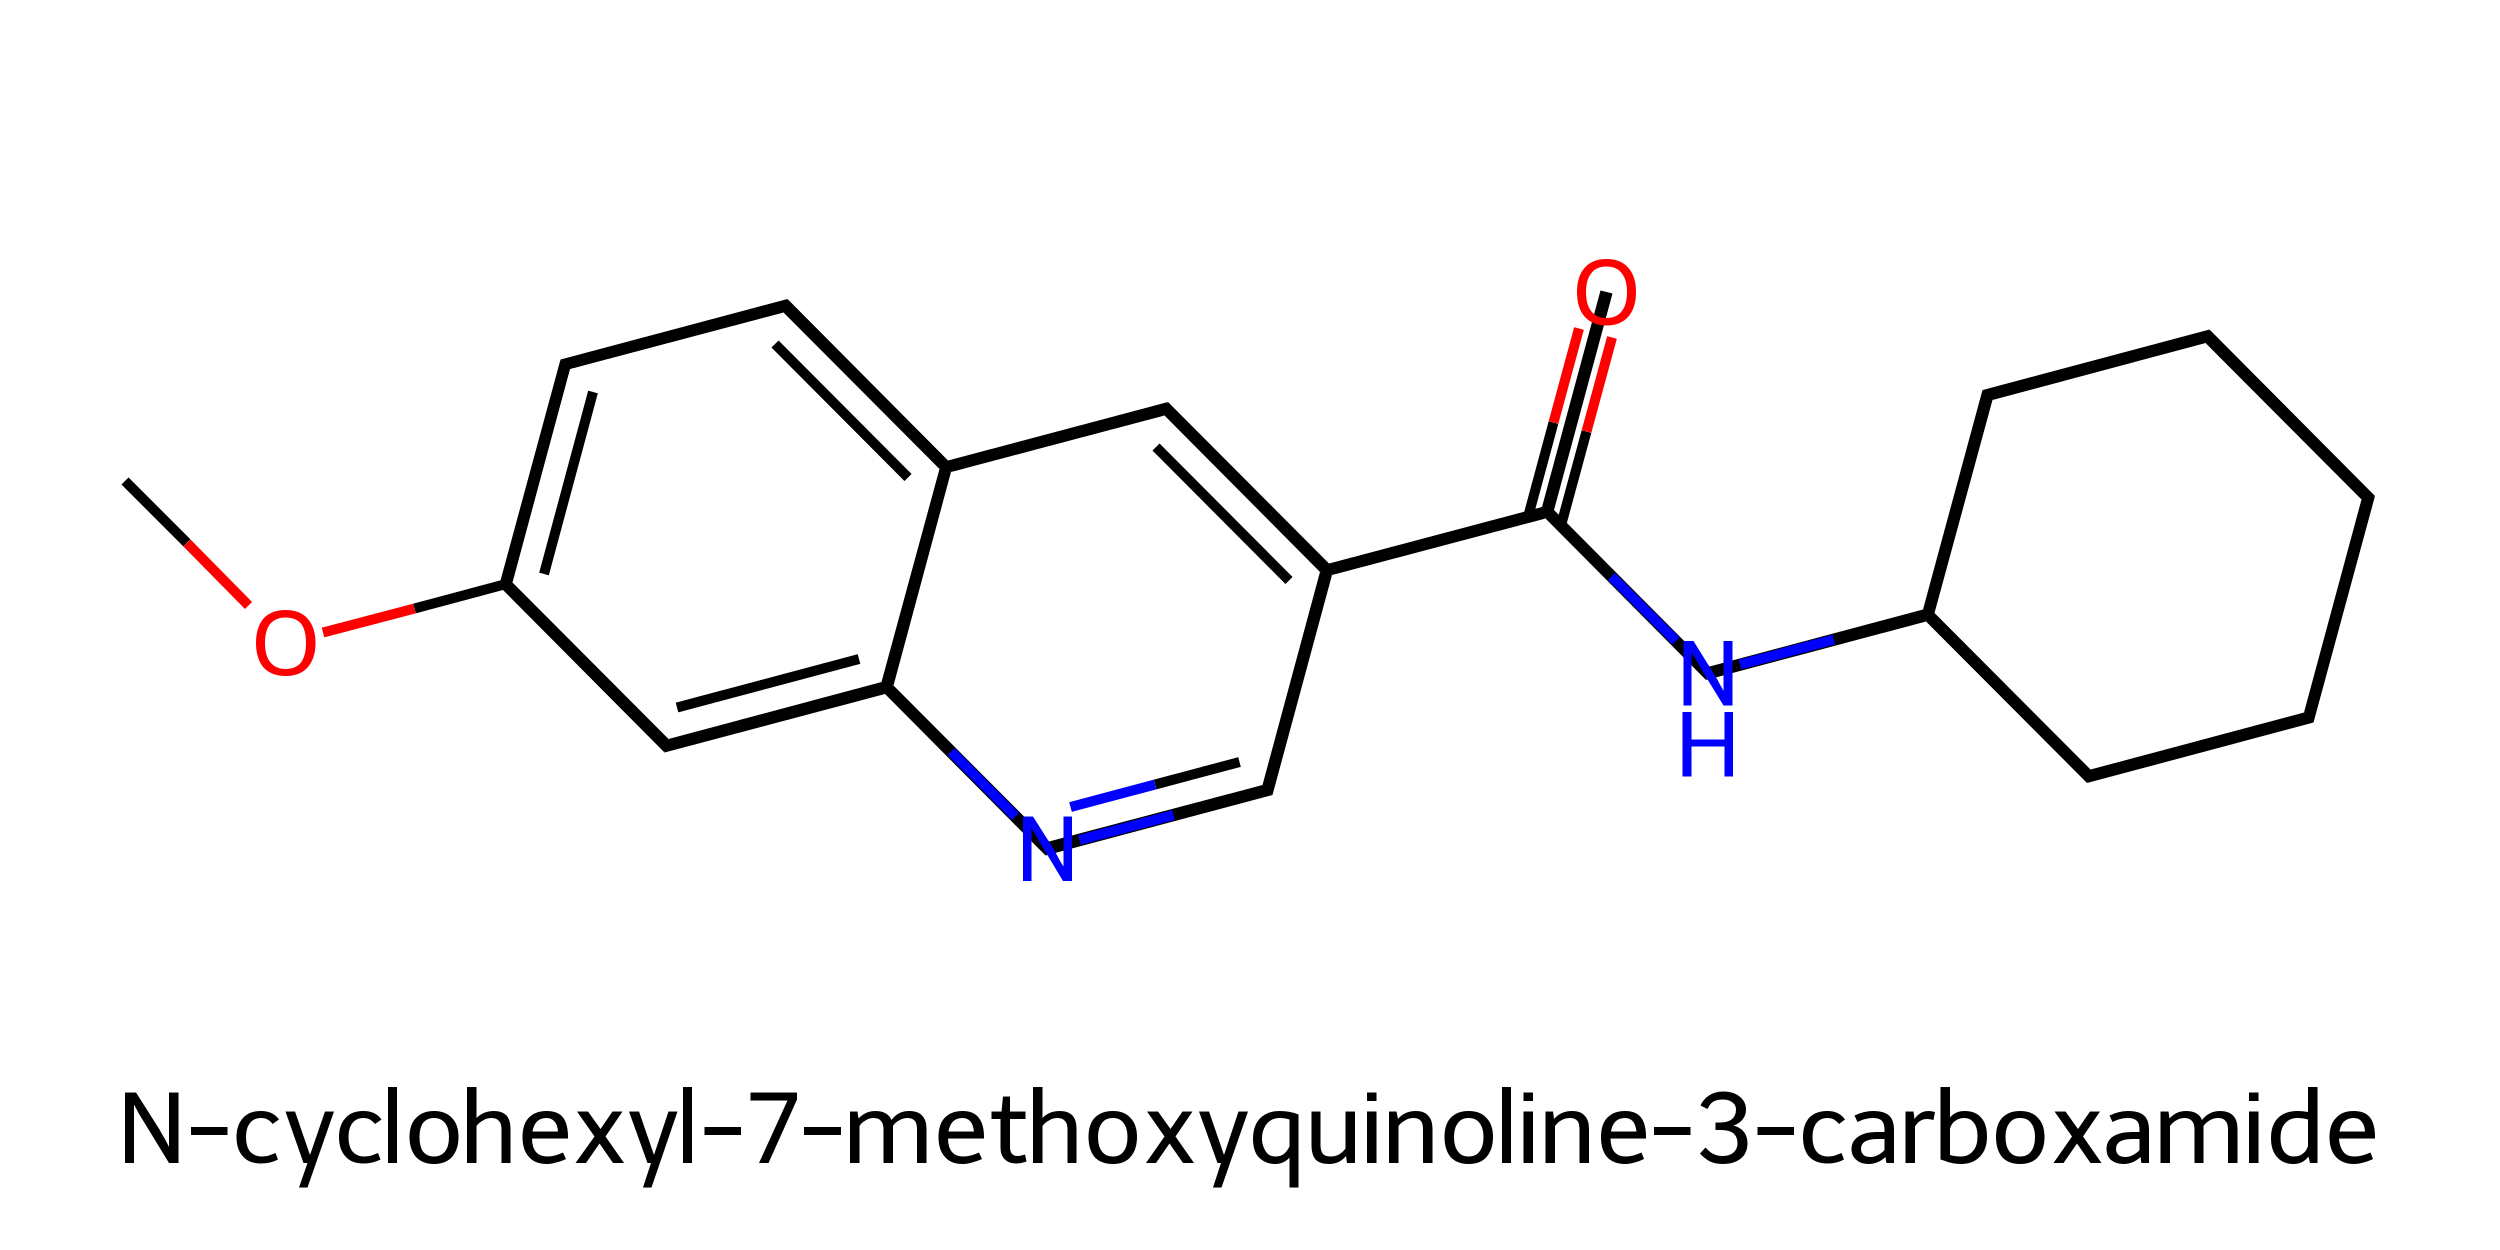 <?xml version='1.0' encoding='iso-8859-1'?>
<svg version='1.1' baseProfile='full'
              xmlns='http://www.w3.org/2000/svg'
                      xmlns:rdkit='http://www.rdkit.org/xml'
                      xmlns:xlink='http://www.w3.org/1999/xlink'
                  xml:space='preserve'
width='500px' height='250px' viewBox='0 0 500 250'>
<!-- END OF HEADER -->
<path class='bond-2 atom-2 atom-3' d='M 112.1,71.9 L 114.0,73.8 L 102.5,116.5 L 99.8,117.2 Z' style='fill:#000000;fill-rule:evenodd;fill-opacity:1;stroke:#000000;stroke-width:0.0px;stroke-linecap:butt;stroke-linejoin:miter;stroke-opacity:1;' />
<path class='bond-20 atom-2 atom-20' d='M 102.5,116.5 L 133.7,147.8 L 132.9,150.5 L 99.8,117.2 Z' style='fill:#000000;fill-rule:evenodd;fill-opacity:1;stroke:#000000;stroke-width:0.0px;stroke-linecap:butt;stroke-linejoin:miter;stroke-opacity:1;' />
<path class='bond-3 atom-3 atom-4' d='M 157.5,59.8 L 156.7,62.5 L 114.0,73.8 L 112.1,71.9 Z' style='fill:#000000;fill-rule:evenodd;fill-opacity:1;stroke:#000000;stroke-width:0.0px;stroke-linecap:butt;stroke-linejoin:miter;stroke-opacity:1;' />
<path class='bond-4 atom-4 atom-5' d='M 157.5,59.8 L 189.6,92.1 L 189.2,93.4 L 187.9,93.8 L 156.7,62.5 Z' style='fill:#000000;fill-rule:evenodd;fill-opacity:1;stroke:#000000;stroke-width:0.0px;stroke-linecap:butt;stroke-linejoin:miter;stroke-opacity:1;' />
<path class='bond-5 atom-5 atom-6' d='M 233.6,80.4 L 232.9,83.1 L 190.2,94.4 L 189.2,93.4 L 189.6,92.1 Z' style='fill:#000000;fill-rule:evenodd;fill-opacity:1;stroke:#000000;stroke-width:0.0px;stroke-linecap:butt;stroke-linejoin:miter;stroke-opacity:1;' />
<path class='bond-21 atom-5 atom-19' d='M 189.2,93.4 L 190.2,94.4 L 178.7,137.1 L 177.3,137.4 L 176.3,136.4 L 187.9,93.8 Z' style='fill:#000000;fill-rule:evenodd;fill-opacity:1;stroke:#000000;stroke-width:0.0px;stroke-linecap:butt;stroke-linejoin:miter;stroke-opacity:1;' />
<path class='bond-6 atom-6 atom-7' d='M 233.6,80.4 L 265.8,112.7 L 265.4,114.0 L 264.0,114.4 L 232.9,83.1 Z' style='fill:#000000;fill-rule:evenodd;fill-opacity:1;stroke:#000000;stroke-width:0.0px;stroke-linecap:butt;stroke-linejoin:miter;stroke-opacity:1;' />
<path class='bond-7 atom-7 atom-8' d='M 308.4,101.4 L 309.4,102.3 L 309.1,103.7 L 266.4,115.0 L 265.4,114.0 L 265.8,112.7 Z' style='fill:#000000;fill-rule:evenodd;fill-opacity:1;stroke:#000000;stroke-width:0.0px;stroke-linecap:butt;stroke-linejoin:miter;stroke-opacity:1;' />
<path class='bond-16 atom-7 atom-17' d='M 265.4,114.0 L 266.4,115.0 L 254.5,159.0 L 252.5,157.0 L 264.0,114.4 Z' style='fill:#000000;fill-rule:evenodd;fill-opacity:1;stroke:#000000;stroke-width:0.0px;stroke-linecap:butt;stroke-linejoin:miter;stroke-opacity:1;' />
<path class='bond-8 atom-8 atom-9' d='M 320.1,58.1 L 322.5,58.7 L 310.8,102.0 L 309.4,102.3 L 308.4,101.4 Z' style='fill:#000000;fill-rule:evenodd;fill-opacity:1;stroke:#000000;stroke-width:0.0px;stroke-linecap:butt;stroke-linejoin:miter;stroke-opacity:1;' />
<path class='bond-9 atom-8 atom-10' d='M 310.8,102.0 L 341.9,133.3 L 341.2,136.0 L 309.1,103.7 L 309.4,102.3 Z' style='fill:#000000;fill-rule:evenodd;fill-opacity:1;stroke:#000000;stroke-width:0.0px;stroke-linecap:butt;stroke-linejoin:miter;stroke-opacity:1;' />
<path class='bond-10 atom-10 atom-11' d='M 384.6,121.9 L 385.6,122.9 L 385.2,124.3 L 341.2,136.0 L 341.9,133.3 Z' style='fill:#000000;fill-rule:evenodd;fill-opacity:1;stroke:#000000;stroke-width:0.0px;stroke-linecap:butt;stroke-linejoin:miter;stroke-opacity:1;' />
<path class='bond-11 atom-11 atom-12' d='M 386.9,122.6 L 418.1,153.9 L 417.4,156.6 L 385.2,124.3 L 385.6,122.9 Z' style='fill:#000000;fill-rule:evenodd;fill-opacity:1;stroke:#000000;stroke-width:0.0px;stroke-linecap:butt;stroke-linejoin:miter;stroke-opacity:1;' />
<path class='bond-22 atom-11 atom-16' d='M 396.5,78.0 L 398.5,80.0 L 386.9,122.6 L 385.6,122.9 L 384.6,121.9 Z' style='fill:#000000;fill-rule:evenodd;fill-opacity:1;stroke:#000000;stroke-width:0.0px;stroke-linecap:butt;stroke-linejoin:miter;stroke-opacity:1;' />
<path class='bond-12 atom-12 atom-13' d='M 460.8,142.5 L 462.7,144.5 L 417.4,156.6 L 418.1,153.9 Z' style='fill:#000000;fill-rule:evenodd;fill-opacity:1;stroke:#000000;stroke-width:0.0px;stroke-linecap:butt;stroke-linejoin:miter;stroke-opacity:1;' />
<path class='bond-13 atom-13 atom-14' d='M 475.0,99.2 L 462.7,144.5 L 460.8,142.5 L 472.3,99.9 Z' style='fill:#000000;fill-rule:evenodd;fill-opacity:1;stroke:#000000;stroke-width:0.0px;stroke-linecap:butt;stroke-linejoin:miter;stroke-opacity:1;' />
<path class='bond-14 atom-14 atom-15' d='M 441.9,65.9 L 475.0,99.2 L 472.3,99.9 L 441.1,68.6 Z' style='fill:#000000;fill-rule:evenodd;fill-opacity:1;stroke:#000000;stroke-width:0.0px;stroke-linecap:butt;stroke-linejoin:miter;stroke-opacity:1;' />
<path class='bond-15 atom-15 atom-16' d='M 441.9,65.9 L 441.1,68.6 L 398.5,80.0 L 396.5,78.0 Z' style='fill:#000000;fill-rule:evenodd;fill-opacity:1;stroke:#000000;stroke-width:0.0px;stroke-linecap:butt;stroke-linejoin:miter;stroke-opacity:1;' />
<path class='bond-17 atom-17 atom-18' d='M 252.5,157.0 L 254.5,159.0 L 209.1,171.1 L 209.8,168.3 Z' style='fill:#000000;fill-rule:evenodd;fill-opacity:1;stroke:#000000;stroke-width:0.0px;stroke-linecap:butt;stroke-linejoin:miter;stroke-opacity:1;' />
<path class='bond-18 atom-18 atom-19' d='M 178.7,137.1 L 209.8,168.3 L 209.1,171.1 L 177.0,138.8 L 177.3,137.4 Z' style='fill:#000000;fill-rule:evenodd;fill-opacity:1;stroke:#000000;stroke-width:0.0px;stroke-linecap:butt;stroke-linejoin:miter;stroke-opacity:1;' />
<path class='bond-19 atom-19 atom-20' d='M 176.3,136.4 L 177.3,137.4 L 177.0,138.8 L 132.9,150.5 L 133.7,147.8 Z' style='fill:#000000;fill-rule:evenodd;fill-opacity:1;stroke:#000000;stroke-width:0.0px;stroke-linecap:butt;stroke-linejoin:miter;stroke-opacity:1;' />
<path class='bond-0 atom-0 atom-1' d='M 25.0,96.2 L 37.4,108.6' style='fill:none;fill-rule:evenodd;stroke:#000000;stroke-width:2.0px;stroke-linecap:butt;stroke-linejoin:miter;stroke-opacity:1' />
<path class='bond-0 atom-0 atom-1' d='M 37.4,108.6 L 49.7,121.1' style='fill:none;fill-rule:evenodd;stroke:#FF0000;stroke-width:2.0px;stroke-linecap:butt;stroke-linejoin:miter;stroke-opacity:1' />
<path class='bond-1 atom-1 atom-2' d='M 64.6,126.5 L 82.9,121.7' style='fill:none;fill-rule:evenodd;stroke:#FF0000;stroke-width:2.0px;stroke-linecap:butt;stroke-linejoin:miter;stroke-opacity:1' />
<path class='bond-1 atom-1 atom-2' d='M 82.9,121.7 L 101.2,116.8' style='fill:none;fill-rule:evenodd;stroke:#000000;stroke-width:2.0px;stroke-linecap:butt;stroke-linejoin:miter;stroke-opacity:1' />
<path class='bond-2 atom-2 atom-3' d='M 101.2,116.8 L 113.1,72.9' style='fill:none;fill-rule:evenodd;stroke:#000000;stroke-width:2.0px;stroke-linecap:butt;stroke-linejoin:miter;stroke-opacity:1' />
<path class='bond-2 atom-2 atom-3' d='M 108.8,114.8 L 118.6,78.4' style='fill:none;fill-rule:evenodd;stroke:#000000;stroke-width:2.0px;stroke-linecap:butt;stroke-linejoin:miter;stroke-opacity:1' />
<path class='bond-3 atom-3 atom-4' d='M 113.1,72.9 L 157.1,61.2' style='fill:none;fill-rule:evenodd;stroke:#000000;stroke-width:2.0px;stroke-linecap:butt;stroke-linejoin:miter;stroke-opacity:1' />
<path class='bond-4 atom-4 atom-5' d='M 157.1,61.2 L 189.2,93.4' style='fill:none;fill-rule:evenodd;stroke:#000000;stroke-width:2.0px;stroke-linecap:butt;stroke-linejoin:miter;stroke-opacity:1' />
<path class='bond-4 atom-4 atom-5' d='M 155.0,68.8 L 181.6,95.5' style='fill:none;fill-rule:evenodd;stroke:#000000;stroke-width:2.0px;stroke-linecap:butt;stroke-linejoin:miter;stroke-opacity:1' />
<path class='bond-5 atom-5 atom-6' d='M 189.2,93.4 L 233.3,81.8' style='fill:none;fill-rule:evenodd;stroke:#000000;stroke-width:2.0px;stroke-linecap:butt;stroke-linejoin:miter;stroke-opacity:1' />
<path class='bond-6 atom-6 atom-7' d='M 233.3,81.8 L 265.4,114.0' style='fill:none;fill-rule:evenodd;stroke:#000000;stroke-width:2.0px;stroke-linecap:butt;stroke-linejoin:miter;stroke-opacity:1' />
<path class='bond-6 atom-6 atom-7' d='M 231.2,89.4 L 257.8,116.1' style='fill:none;fill-rule:evenodd;stroke:#000000;stroke-width:2.0px;stroke-linecap:butt;stroke-linejoin:miter;stroke-opacity:1' />
<path class='bond-7 atom-7 atom-8' d='M 265.4,114.0 L 309.4,102.3' style='fill:none;fill-rule:evenodd;stroke:#000000;stroke-width:2.0px;stroke-linecap:butt;stroke-linejoin:miter;stroke-opacity:1' />
<path class='bond-8 atom-8 atom-9' d='M 312.2,105.1 L 317.3,86.3' style='fill:none;fill-rule:evenodd;stroke:#000000;stroke-width:2.0px;stroke-linecap:butt;stroke-linejoin:miter;stroke-opacity:1' />
<path class='bond-8 atom-8 atom-9' d='M 317.3,86.3 L 322.4,67.5' style='fill:none;fill-rule:evenodd;stroke:#FF0000;stroke-width:2.0px;stroke-linecap:butt;stroke-linejoin:miter;stroke-opacity:1' />
<path class='bond-8 atom-8 atom-9' d='M 305.6,103.4 L 310.7,84.5' style='fill:none;fill-rule:evenodd;stroke:#000000;stroke-width:2.0px;stroke-linecap:butt;stroke-linejoin:miter;stroke-opacity:1' />
<path class='bond-8 atom-8 atom-9' d='M 310.7,84.5 L 315.8,65.7' style='fill:none;fill-rule:evenodd;stroke:#FF0000;stroke-width:2.0px;stroke-linecap:butt;stroke-linejoin:miter;stroke-opacity:1' />
<path class='bond-9 atom-8 atom-10' d='M 309.4,102.3 L 322.3,115.3' style='fill:none;fill-rule:evenodd;stroke:#000000;stroke-width:2.0px;stroke-linecap:butt;stroke-linejoin:miter;stroke-opacity:1' />
<path class='bond-9 atom-8 atom-10' d='M 322.3,115.3 L 335.2,128.2' style='fill:none;fill-rule:evenodd;stroke:#0000FF;stroke-width:2.0px;stroke-linecap:butt;stroke-linejoin:miter;stroke-opacity:1' />
<path class='bond-10 atom-10 atom-11' d='M 348.0,132.9 L 366.8,127.9' style='fill:none;fill-rule:evenodd;stroke:#0000FF;stroke-width:2.0px;stroke-linecap:butt;stroke-linejoin:miter;stroke-opacity:1' />
<path class='bond-10 atom-10 atom-11' d='M 366.8,127.9 L 385.6,122.9' style='fill:none;fill-rule:evenodd;stroke:#000000;stroke-width:2.0px;stroke-linecap:butt;stroke-linejoin:miter;stroke-opacity:1' />
<path class='bond-11 atom-11 atom-12' d='M 385.6,122.9 L 417.7,155.2' style='fill:none;fill-rule:evenodd;stroke:#000000;stroke-width:2.0px;stroke-linecap:butt;stroke-linejoin:miter;stroke-opacity:1' />
<path class='bond-12 atom-12 atom-13' d='M 417.7,155.2 L 461.8,143.5' style='fill:none;fill-rule:evenodd;stroke:#000000;stroke-width:2.0px;stroke-linecap:butt;stroke-linejoin:miter;stroke-opacity:1' />
<path class='bond-13 atom-13 atom-14' d='M 461.8,143.5 L 473.6,99.6' style='fill:none;fill-rule:evenodd;stroke:#000000;stroke-width:2.0px;stroke-linecap:butt;stroke-linejoin:miter;stroke-opacity:1' />
<path class='bond-14 atom-14 atom-15' d='M 473.6,99.6 L 441.5,67.3' style='fill:none;fill-rule:evenodd;stroke:#000000;stroke-width:2.0px;stroke-linecap:butt;stroke-linejoin:miter;stroke-opacity:1' />
<path class='bond-15 atom-15 atom-16' d='M 441.5,67.3 L 397.5,79.0' style='fill:none;fill-rule:evenodd;stroke:#000000;stroke-width:2.0px;stroke-linecap:butt;stroke-linejoin:miter;stroke-opacity:1' />
<path class='bond-16 atom-7 atom-17' d='M 265.4,114.0 L 253.5,158.0' style='fill:none;fill-rule:evenodd;stroke:#000000;stroke-width:2.0px;stroke-linecap:butt;stroke-linejoin:miter;stroke-opacity:1' />
<path class='bond-17 atom-17 atom-18' d='M 253.5,158.0 L 234.7,163.0' style='fill:none;fill-rule:evenodd;stroke:#000000;stroke-width:2.0px;stroke-linecap:butt;stroke-linejoin:miter;stroke-opacity:1' />
<path class='bond-17 atom-17 atom-18' d='M 234.7,163.0 L 215.9,168.0' style='fill:none;fill-rule:evenodd;stroke:#0000FF;stroke-width:2.0px;stroke-linecap:butt;stroke-linejoin:miter;stroke-opacity:1' />
<path class='bond-17 atom-17 atom-18' d='M 247.9,152.4 L 231.0,156.9' style='fill:none;fill-rule:evenodd;stroke:#000000;stroke-width:2.0px;stroke-linecap:butt;stroke-linejoin:miter;stroke-opacity:1' />
<path class='bond-17 atom-17 atom-18' d='M 231.0,156.9 L 214.1,161.4' style='fill:none;fill-rule:evenodd;stroke:#0000FF;stroke-width:2.0px;stroke-linecap:butt;stroke-linejoin:miter;stroke-opacity:1' />
<path class='bond-18 atom-18 atom-19' d='M 203.1,163.3 L 190.2,150.3' style='fill:none;fill-rule:evenodd;stroke:#0000FF;stroke-width:2.0px;stroke-linecap:butt;stroke-linejoin:miter;stroke-opacity:1' />
<path class='bond-18 atom-18 atom-19' d='M 190.2,150.3 L 177.3,137.4' style='fill:none;fill-rule:evenodd;stroke:#000000;stroke-width:2.0px;stroke-linecap:butt;stroke-linejoin:miter;stroke-opacity:1' />
<path class='bond-19 atom-19 atom-20' d='M 177.3,137.4 L 133.3,149.1' style='fill:none;fill-rule:evenodd;stroke:#000000;stroke-width:2.0px;stroke-linecap:butt;stroke-linejoin:miter;stroke-opacity:1' />
<path class='bond-19 atom-19 atom-20' d='M 171.8,131.8 L 135.4,141.5' style='fill:none;fill-rule:evenodd;stroke:#000000;stroke-width:2.0px;stroke-linecap:butt;stroke-linejoin:miter;stroke-opacity:1' />
<path class='bond-20 atom-20 atom-2' d='M 133.3,149.1 L 101.2,116.8' style='fill:none;fill-rule:evenodd;stroke:#000000;stroke-width:2.0px;stroke-linecap:butt;stroke-linejoin:miter;stroke-opacity:1' />
<path class='bond-21 atom-19 atom-5' d='M 177.3,137.4 L 189.2,93.4' style='fill:none;fill-rule:evenodd;stroke:#000000;stroke-width:2.0px;stroke-linecap:butt;stroke-linejoin:miter;stroke-opacity:1' />
<path class='bond-22 atom-16 atom-11' d='M 397.5,79.0 L 385.6,122.9' style='fill:none;fill-rule:evenodd;stroke:#000000;stroke-width:2.0px;stroke-linecap:butt;stroke-linejoin:miter;stroke-opacity:1' />
<path d='M 112.5,75.1 L 113.1,72.9 L 115.3,72.3' style='fill:none;stroke:#000000;stroke-width:2.0px;stroke-linecap:butt;stroke-linejoin:miter;stroke-opacity:1;' />
<path d='M 154.9,61.7 L 157.1,61.2 L 158.7,62.8' style='fill:none;stroke:#000000;stroke-width:2.0px;stroke-linecap:butt;stroke-linejoin:miter;stroke-opacity:1;' />
<path d='M 231.1,82.3 L 233.3,81.8 L 234.9,83.4' style='fill:none;stroke:#000000;stroke-width:2.0px;stroke-linecap:butt;stroke-linejoin:miter;stroke-opacity:1;' />
<path d='M 307.2,102.9 L 309.4,102.3 L 310.1,103.0' style='fill:none;stroke:#000000;stroke-width:2.0px;stroke-linecap:butt;stroke-linejoin:miter;stroke-opacity:1;' />
<path d='M 416.1,153.6 L 417.7,155.2 L 419.9,154.6' style='fill:none;stroke:#000000;stroke-width:2.0px;stroke-linecap:butt;stroke-linejoin:miter;stroke-opacity:1;' />
<path d='M 459.6,144.1 L 461.8,143.5 L 462.4,141.3' style='fill:none;stroke:#000000;stroke-width:2.0px;stroke-linecap:butt;stroke-linejoin:miter;stroke-opacity:1;' />
<path d='M 473.0,101.8 L 473.6,99.6 L 472.0,97.9' style='fill:none;stroke:#000000;stroke-width:2.0px;stroke-linecap:butt;stroke-linejoin:miter;stroke-opacity:1;' />
<path d='M 443.1,68.9 L 441.5,67.3 L 439.3,67.9' style='fill:none;stroke:#000000;stroke-width:2.0px;stroke-linecap:butt;stroke-linejoin:miter;stroke-opacity:1;' />
<path d='M 399.7,78.4 L 397.5,79.0 L 396.9,81.2' style='fill:none;stroke:#000000;stroke-width:2.0px;stroke-linecap:butt;stroke-linejoin:miter;stroke-opacity:1;' />
<path d='M 254.1,155.8 L 253.5,158.0 L 252.6,158.3' style='fill:none;stroke:#000000;stroke-width:2.0px;stroke-linecap:butt;stroke-linejoin:miter;stroke-opacity:1;' />
<path d='M 135.5,148.5 L 133.3,149.1 L 131.7,147.5' style='fill:none;stroke:#000000;stroke-width:2.0px;stroke-linecap:butt;stroke-linejoin:miter;stroke-opacity:1;' />
<path class='atom-1' d='M 51.2 128.6
Q 51.2 125.5, 52.7 123.7
Q 54.3 122.0, 57.1 122.0
Q 60.0 122.0, 61.5 123.7
Q 63.1 125.5, 63.1 128.6
Q 63.1 131.7, 61.5 133.5
Q 60.0 135.2, 57.1 135.2
Q 54.3 135.2, 52.7 133.5
Q 51.2 131.7, 51.2 128.6
M 57.1 133.8
Q 59.1 133.8, 60.2 132.5
Q 61.2 131.1, 61.2 128.6
Q 61.2 126.0, 60.2 124.7
Q 59.1 123.5, 57.1 123.5
Q 55.2 123.5, 54.1 124.7
Q 53.0 126.0, 53.0 128.6
Q 53.0 131.2, 54.1 132.5
Q 55.2 133.8, 57.1 133.8
' fill='#FF0000'/>
<path class='atom-9' d='M 315.4 58.4
Q 315.4 55.3, 316.9 53.6
Q 318.4 51.8, 321.3 51.8
Q 324.2 51.8, 325.7 53.6
Q 327.2 55.3, 327.2 58.4
Q 327.2 61.5, 325.7 63.3
Q 324.1 65.1, 321.3 65.1
Q 318.5 65.1, 316.9 63.3
Q 315.4 61.6, 315.4 58.4
M 321.3 63.6
Q 323.3 63.6, 324.3 62.3
Q 325.4 61.0, 325.4 58.4
Q 325.4 55.9, 324.3 54.6
Q 323.3 53.3, 321.3 53.3
Q 319.3 53.3, 318.3 54.6
Q 317.2 55.9, 317.2 58.4
Q 317.2 61.0, 318.3 62.3
Q 319.3 63.6, 321.3 63.6
' fill='#FF0000'/>
<path class='atom-10' d='M 338.7 128.2
L 342.9 135.0
Q 343.4 135.7, 344.0 136.9
Q 344.7 138.1, 344.7 138.2
L 344.7 128.2
L 346.5 128.2
L 346.5 141.1
L 344.7 141.1
L 340.1 133.6
Q 339.6 132.7, 339.1 131.7
Q 338.5 130.7, 338.3 130.4
L 338.3 141.1
L 336.7 141.1
L 336.7 128.2
L 338.7 128.2
' fill='#0000FF'/>
<path class='atom-10' d='M 336.5 142.4
L 338.3 142.4
L 338.3 147.9
L 344.9 147.9
L 344.9 142.4
L 346.6 142.4
L 346.6 155.3
L 344.9 155.3
L 344.9 149.3
L 338.3 149.3
L 338.3 155.3
L 336.5 155.3
L 336.5 142.4
' fill='#0000FF'/>
<path class='atom-18' d='M 206.6 163.3
L 210.9 170.1
Q 211.3 170.8, 211.9 172.0
Q 212.6 173.2, 212.7 173.3
L 212.7 163.3
L 214.4 163.3
L 214.4 176.2
L 212.6 176.2
L 208.1 168.7
Q 207.5 167.8, 207.0 166.8
Q 206.4 165.8, 206.3 165.5
L 206.3 176.2
L 204.6 176.2
L 204.6 163.3
L 206.6 163.3
' fill='#0000FF'/>
<path class='legend' d='M 27.2 218.5
L 31.9 225.9
Q 32.3 226.7, 33.1 228.0
Q 33.8 229.4, 33.8 229.4
L 33.8 218.5
L 35.7 218.5
L 35.7 232.6
L 33.8 232.6
L 28.8 224.4
Q 28.2 223.5, 27.6 222.4
Q 27.0 221.3, 26.8 220.9
L 26.8 232.6
L 25.0 232.6
L 25.0 218.5
L 27.2 218.5
' fill='#000000'/>
<path class='legend' d='M 38.2 225.4
L 45.5 225.4
L 45.5 227.0
L 38.2 227.0
L 38.2 225.4
' fill='#000000'/>
<path class='legend' d='M 47.3 227.4
Q 47.3 225.0, 48.6 223.6
Q 49.8 222.2, 52.2 222.2
Q 54.6 222.2, 55.8 223.9
L 54.5 224.8
Q 54.1 224.2, 53.5 223.9
Q 53.0 223.6, 52.2 223.6
Q 50.8 223.6, 50.0 224.6
Q 49.2 225.6, 49.2 227.4
Q 49.2 229.3, 50.0 230.3
Q 50.9 231.3, 52.4 231.3
Q 53.2 231.3, 53.8 231.1
Q 54.4 230.9, 55.1 230.6
L 55.6 231.9
Q 54.1 232.7, 52.2 232.7
Q 49.8 232.7, 48.6 231.3
Q 47.3 229.9, 47.3 227.4
' fill='#000000'/>
<path class='legend' d='M 65.0 222.3
L 66.8 222.3
L 61.5 237.5
L 59.8 237.5
L 61.5 232.6
L 60.7 232.6
L 57.1 222.3
L 59.0 222.3
L 62.0 231.0
L 65.0 222.3
' fill='#000000'/>
<path class='legend' d='M 67.8 227.4
Q 67.8 225.0, 69.1 223.6
Q 70.3 222.2, 72.7 222.2
Q 75.1 222.2, 76.3 223.9
L 75.0 224.8
Q 74.5 224.2, 74.0 223.9
Q 73.4 223.6, 72.7 223.6
Q 71.3 223.6, 70.5 224.6
Q 69.7 225.6, 69.7 227.4
Q 69.7 229.3, 70.5 230.3
Q 71.4 231.3, 72.8 231.3
Q 73.7 231.3, 74.3 231.1
Q 74.8 230.9, 75.6 230.6
L 76.1 231.9
Q 74.6 232.7, 72.7 232.7
Q 70.3 232.7, 69.1 231.3
Q 67.8 229.9, 67.8 227.4
' fill='#000000'/>
<path class='legend' d='M 77.6 217.4
L 79.4 217.4
L 79.4 232.6
L 77.6 232.6
L 77.6 217.4
' fill='#000000'/>
<path class='legend' d='M 81.9 227.4
Q 81.9 224.9, 83.2 223.6
Q 84.5 222.2, 86.8 222.2
Q 89.1 222.2, 90.4 223.6
Q 91.7 224.9, 91.7 227.4
Q 91.7 229.9, 90.4 231.4
Q 89.1 232.8, 86.8 232.8
Q 84.5 232.8, 83.2 231.4
Q 81.9 229.9, 81.9 227.4
M 83.9 227.4
Q 83.9 229.3, 84.6 230.3
Q 85.4 231.3, 86.8 231.3
Q 88.2 231.3, 89.0 230.3
Q 89.8 229.3, 89.8 227.4
Q 89.8 225.6, 89.0 224.6
Q 88.2 223.6, 86.8 223.6
Q 85.4 223.6, 84.6 224.6
Q 83.9 225.6, 83.9 227.4
' fill='#000000'/>
<path class='legend' d='M 98.8 222.2
Q 100.4 222.2, 101.3 223.1
Q 102.1 224.0, 102.1 225.8
L 102.1 232.6
L 100.3 232.6
L 100.3 225.9
Q 100.3 224.7, 99.8 224.2
Q 99.3 223.6, 98.3 223.6
Q 97.3 223.6, 96.6 224.1
Q 95.8 224.5, 95.3 225.2
L 95.3 232.6
L 93.4 232.6
L 93.4 217.4
L 95.3 217.4
L 95.3 223.6
Q 96.7 222.2, 98.8 222.2
' fill='#000000'/>
<path class='legend' d='M 104.5 227.4
Q 104.5 224.9, 105.7 223.6
Q 107.0 222.2, 109.3 222.2
Q 111.6 222.2, 112.6 223.5
Q 113.6 224.8, 113.6 227.4
L 113.6 227.7
L 106.4 227.7
Q 106.4 229.4, 107.2 230.4
Q 108.0 231.3, 109.5 231.3
Q 110.3 231.3, 111.0 231.1
Q 111.7 230.9, 112.6 230.5
L 113.2 231.8
Q 112.2 232.3, 111.2 232.5
Q 110.3 232.8, 109.4 232.8
Q 107.0 232.8, 105.8 231.4
Q 104.5 230.0, 104.5 227.4
M 109.3 223.6
Q 108.1 223.6, 107.4 224.3
Q 106.7 225.0, 106.5 226.3
L 111.6 226.3
Q 111.5 224.9, 110.9 224.3
Q 110.3 223.6, 109.3 223.6
' fill='#000000'/>
<path class='legend' d='M 118.9 227.3
L 115.4 222.3
L 117.6 222.3
L 120.1 225.8
L 122.5 222.3
L 124.5 222.3
L 121.1 227.3
L 124.8 232.6
L 122.6 232.6
L 119.9 228.7
L 117.2 232.6
L 115.1 232.6
L 118.9 227.3
' fill='#000000'/>
<path class='legend' d='M 133.7 222.3
L 135.5 222.3
L 130.3 237.5
L 128.6 237.5
L 130.2 232.6
L 129.5 232.6
L 125.8 222.3
L 127.8 222.3
L 130.8 231.0
L 133.7 222.3
' fill='#000000'/>
<path class='legend' d='M 136.6 217.4
L 138.4 217.4
L 138.4 232.6
L 136.6 232.6
L 136.6 217.4
' fill='#000000'/>
<path class='legend' d='M 140.9 225.4
L 148.2 225.4
L 148.2 227.0
L 140.9 227.0
L 140.9 225.4
' fill='#000000'/>
<path class='legend' d='M 157.5 220.1
L 150.1 220.1
L 150.1 218.5
L 159.4 218.5
L 159.4 219.9
L 153.7 232.6
L 151.8 232.6
L 157.5 220.1
' fill='#000000'/>
<path class='legend' d='M 160.8 225.4
L 168.2 225.4
L 168.2 227.0
L 160.8 227.0
L 160.8 225.4
' fill='#000000'/>
<path class='legend' d='M 181.8 222.2
Q 183.6 222.2, 184.4 223.1
Q 185.3 224.0, 185.3 225.8
L 185.3 232.6
L 183.4 232.6
L 183.4 225.9
Q 183.4 224.7, 183.0 224.2
Q 182.5 223.6, 181.5 223.6
Q 180.6 223.6, 179.8 224.1
Q 179.0 224.5, 178.6 225.2
Q 178.6 225.4, 178.6 225.8
L 178.6 232.6
L 176.7 232.6
L 176.7 225.9
Q 176.7 224.7, 176.2 224.2
Q 175.8 223.6, 174.7 223.6
Q 173.8 223.6, 173.1 224.1
Q 172.3 224.5, 171.9 225.2
L 171.9 232.6
L 170.0 232.6
L 170.0 222.3
L 171.5 222.3
L 171.7 223.7
Q 173.1 222.2, 175.1 222.2
Q 177.5 222.2, 178.3 224.0
Q 179.6 222.2, 181.8 222.2
' fill='#000000'/>
<path class='legend' d='M 187.7 227.4
Q 187.7 224.9, 188.9 223.6
Q 190.2 222.2, 192.5 222.2
Q 194.7 222.2, 195.7 223.5
Q 196.8 224.8, 196.8 227.4
L 196.8 227.7
L 189.6 227.7
Q 189.6 229.4, 190.4 230.4
Q 191.2 231.3, 192.6 231.3
Q 193.4 231.3, 194.2 231.1
Q 194.9 230.9, 195.8 230.5
L 196.4 231.8
Q 195.3 232.3, 194.4 232.5
Q 193.5 232.8, 192.5 232.8
Q 190.2 232.8, 189.0 231.4
Q 187.7 230.0, 187.7 227.4
M 192.5 223.6
Q 191.3 223.6, 190.6 224.3
Q 189.9 225.0, 189.7 226.3
L 194.8 226.3
Q 194.6 224.9, 194.1 224.3
Q 193.5 223.6, 192.5 223.6
' fill='#000000'/>
<path class='legend' d='M 198.3 223.8
L 198.3 222.3
L 200.3 222.3
L 200.6 219.3
L 202.0 219.3
L 202.0 222.3
L 205.1 222.3
L 205.1 223.8
L 202.0 223.8
L 202.0 229.4
Q 202.0 231.2, 203.5 231.2
Q 204.1 231.2, 205.0 230.9
L 205.3 232.3
Q 204.2 232.7, 203.2 232.7
Q 201.8 232.7, 201.0 231.9
Q 200.1 231.1, 200.1 229.5
L 200.1 223.8
L 198.3 223.8
' fill='#000000'/>
<path class='legend' d='M 212.0 222.2
Q 213.6 222.2, 214.5 223.1
Q 215.3 224.0, 215.3 225.8
L 215.3 232.6
L 213.5 232.6
L 213.5 225.9
Q 213.5 224.7, 213.0 224.2
Q 212.5 223.6, 211.5 223.6
Q 210.5 223.6, 209.8 224.1
Q 209.0 224.5, 208.5 225.2
L 208.5 232.6
L 206.6 232.6
L 206.6 217.4
L 208.5 217.4
L 208.5 223.6
Q 209.8 222.2, 212.0 222.2
' fill='#000000'/>
<path class='legend' d='M 217.7 227.4
Q 217.7 224.9, 218.9 223.6
Q 220.2 222.2, 222.6 222.2
Q 224.9 222.2, 226.1 223.6
Q 227.4 224.9, 227.4 227.4
Q 227.4 229.9, 226.1 231.4
Q 224.9 232.8, 222.6 232.8
Q 220.2 232.8, 218.9 231.4
Q 217.7 229.9, 217.7 227.4
M 219.6 227.4
Q 219.6 229.3, 220.4 230.3
Q 221.1 231.3, 222.6 231.3
Q 224.0 231.3, 224.7 230.3
Q 225.5 229.3, 225.5 227.4
Q 225.5 225.6, 224.7 224.6
Q 224.0 223.6, 222.6 223.6
Q 221.1 223.6, 220.4 224.6
Q 219.6 225.6, 219.6 227.4
' fill='#000000'/>
<path class='legend' d='M 232.9 227.3
L 229.4 222.3
L 231.6 222.3
L 234.1 225.8
L 236.5 222.3
L 238.5 222.3
L 235.1 227.3
L 238.8 232.6
L 236.6 232.6
L 233.9 228.7
L 231.2 232.6
L 229.2 232.6
L 232.9 227.3
' fill='#000000'/>
<path class='legend' d='M 247.7 222.3
L 249.6 222.3
L 244.3 237.5
L 242.6 237.5
L 244.2 232.6
L 243.5 232.6
L 239.8 222.3
L 241.8 222.3
L 244.8 231.0
L 247.7 222.3
' fill='#000000'/>
<path class='legend' d='M 250.6 227.7
Q 250.6 226.1, 251.2 224.8
Q 251.8 223.6, 253.0 222.9
Q 254.2 222.2, 255.9 222.2
Q 258.0 222.2, 259.7 222.9
L 259.7 237.5
L 257.9 237.5
L 257.9 231.5
Q 256.8 232.8, 255.0 232.8
Q 253.1 232.8, 251.8 231.5
Q 250.6 230.3, 250.6 227.7
M 252.4 227.7
Q 252.4 228.8, 252.8 229.6
Q 253.1 230.4, 253.7 230.9
Q 254.3 231.3, 255.1 231.3
Q 256.2 231.3, 256.9 230.7
Q 257.5 230.1, 257.9 229.3
L 257.9 226.0
L 257.9 223.9
Q 257.0 223.6, 255.9 223.6
Q 254.9 223.6, 254.1 224.1
Q 253.3 224.6, 252.9 225.5
Q 252.4 226.4, 252.4 227.7
' fill='#000000'/>
<path class='legend' d='M 271.0 222.3
L 271.0 232.6
L 269.4 232.6
L 269.2 231.2
Q 267.9 232.8, 265.8 232.8
Q 264.0 232.8, 263.1 231.9
Q 262.3 230.9, 262.3 229.1
L 262.3 222.3
L 264.1 222.3
L 264.1 229.0
Q 264.1 230.2, 264.6 230.8
Q 265.1 231.3, 266.1 231.3
Q 267.1 231.3, 267.8 230.9
Q 268.6 230.4, 269.1 229.7
L 269.1 222.3
L 271.0 222.3
' fill='#000000'/>
<path class='legend' d='M 273.4 218.5
L 275.3 218.5
L 275.3 220.2
L 273.4 220.2
L 273.4 218.5
M 273.4 222.3
L 275.3 222.3
L 275.3 232.6
L 273.4 232.6
L 273.4 222.3
' fill='#000000'/>
<path class='legend' d='M 283.2 222.2
Q 284.8 222.2, 285.6 223.1
Q 286.5 224.0, 286.5 225.8
L 286.5 232.6
L 284.6 232.6
L 284.6 225.9
Q 284.6 224.7, 284.2 224.2
Q 283.7 223.6, 282.7 223.6
Q 281.7 223.6, 281.0 224.1
Q 280.2 224.5, 279.7 225.2
L 279.7 232.6
L 277.8 232.6
L 277.8 222.3
L 279.3 222.3
L 279.6 223.8
Q 280.9 222.2, 283.2 222.2
' fill='#000000'/>
<path class='legend' d='M 288.9 227.4
Q 288.9 224.9, 290.1 223.6
Q 291.4 222.2, 293.7 222.2
Q 296.1 222.2, 297.3 223.6
Q 298.6 224.9, 298.6 227.4
Q 298.6 229.9, 297.3 231.4
Q 296.1 232.8, 293.7 232.8
Q 291.4 232.8, 290.1 231.4
Q 288.9 229.9, 288.9 227.4
M 290.8 227.4
Q 290.8 229.3, 291.6 230.3
Q 292.3 231.3, 293.7 231.3
Q 295.2 231.3, 295.9 230.3
Q 296.7 229.3, 296.7 227.4
Q 296.7 225.6, 295.9 224.6
Q 295.2 223.6, 293.7 223.6
Q 292.3 223.6, 291.6 224.6
Q 290.8 225.6, 290.8 227.4
' fill='#000000'/>
<path class='legend' d='M 300.4 217.4
L 302.2 217.4
L 302.2 232.6
L 300.4 232.6
L 300.4 217.4
' fill='#000000'/>
<path class='legend' d='M 304.7 218.5
L 306.6 218.5
L 306.6 220.2
L 304.7 220.2
L 304.7 218.5
M 304.7 222.3
L 306.6 222.3
L 306.6 232.6
L 304.7 232.6
L 304.7 222.3
' fill='#000000'/>
<path class='legend' d='M 314.4 222.2
Q 316.1 222.2, 316.9 223.1
Q 317.8 224.0, 317.8 225.8
L 317.8 232.6
L 315.9 232.6
L 315.9 225.9
Q 315.9 224.7, 315.5 224.2
Q 315.0 223.6, 314.0 223.6
Q 313.0 223.6, 312.2 224.1
Q 311.5 224.5, 311.0 225.2
L 311.0 232.6
L 309.1 232.6
L 309.1 222.3
L 310.6 222.3
L 310.8 223.8
Q 312.2 222.2, 314.4 222.2
' fill='#000000'/>
<path class='legend' d='M 320.2 227.4
Q 320.2 224.9, 321.4 223.6
Q 322.7 222.2, 325.0 222.2
Q 327.2 222.2, 328.2 223.5
Q 329.2 224.8, 329.2 227.4
L 329.2 227.7
L 322.1 227.7
Q 322.1 229.4, 322.9 230.4
Q 323.7 231.3, 325.1 231.3
Q 325.9 231.3, 326.7 231.1
Q 327.4 230.9, 328.3 230.5
L 328.8 231.8
Q 327.8 232.3, 326.9 232.5
Q 326.0 232.8, 325.0 232.8
Q 322.7 232.8, 321.4 231.4
Q 320.2 230.0, 320.2 227.4
M 325.0 223.6
Q 323.8 223.6, 323.1 224.3
Q 322.4 225.0, 322.2 226.3
L 327.3 226.3
Q 327.1 224.9, 326.6 224.3
Q 326.0 223.6, 325.0 223.6
' fill='#000000'/>
<path class='legend' d='M 330.8 225.4
L 338.1 225.4
L 338.1 227.0
L 330.8 227.0
L 330.8 225.4
' fill='#000000'/>
<path class='legend' d='M 346.7 225.1
Q 348.1 225.5, 348.8 226.4
Q 349.5 227.3, 349.5 228.7
Q 349.5 229.9, 348.9 230.9
Q 348.3 231.8, 347.2 232.3
Q 346.1 232.8, 344.6 232.8
Q 343.1 232.8, 342.0 232.3
Q 340.9 231.7, 340.0 230.7
L 341.1 229.5
Q 342.0 230.5, 342.7 230.8
Q 343.4 231.2, 344.6 231.2
Q 345.9 231.2, 346.7 230.5
Q 347.5 229.8, 347.5 228.7
Q 347.5 227.3, 346.6 226.6
Q 345.8 226.0, 344.1 226.0
L 343.1 226.0
L 343.1 224.5
L 344.0 224.5
Q 345.5 224.5, 346.3 223.9
Q 347.2 223.2, 347.2 221.9
Q 347.2 221.0, 346.5 220.5
Q 345.8 219.9, 344.6 219.9
Q 343.5 219.9, 342.7 220.3
Q 342.0 220.7, 341.5 221.8
L 340.1 221.1
Q 340.6 219.9, 341.8 219.1
Q 343.0 218.3, 344.6 218.3
Q 346.7 218.3, 347.9 219.3
Q 349.2 220.3, 349.2 221.9
Q 349.2 223.1, 348.5 223.9
Q 347.9 224.7, 346.7 225.1
' fill='#000000'/>
<path class='legend' d='M 351.5 225.4
L 358.8 225.4
L 358.8 227.0
L 351.5 227.0
L 351.5 225.4
' fill='#000000'/>
<path class='legend' d='M 360.6 227.4
Q 360.6 225.0, 361.8 223.6
Q 363.1 222.2, 365.5 222.2
Q 367.8 222.2, 369.0 223.9
L 367.8 224.8
Q 367.3 224.2, 366.8 223.9
Q 366.2 223.6, 365.5 223.6
Q 364.1 223.6, 363.3 224.6
Q 362.5 225.6, 362.5 227.4
Q 362.5 229.3, 363.3 230.3
Q 364.1 231.3, 365.6 231.3
Q 366.5 231.3, 367.0 231.1
Q 367.6 230.9, 368.3 230.6
L 368.8 231.9
Q 367.4 232.7, 365.5 232.7
Q 363.1 232.7, 361.8 231.3
Q 360.6 229.9, 360.6 227.4
' fill='#000000'/>
<path class='legend' d='M 370.3 229.8
Q 370.3 228.2, 371.7 227.3
Q 373.0 226.4, 375.4 226.4
L 376.9 226.4
L 376.9 226.0
Q 376.9 224.7, 376.4 224.2
Q 375.9 223.6, 374.6 223.6
Q 373.8 223.6, 373.1 223.8
Q 372.5 223.9, 371.5 224.4
L 370.9 223.1
Q 372.8 222.2, 374.6 222.2
Q 376.8 222.2, 377.8 223.1
Q 378.8 224.0, 378.8 226.0
L 378.8 232.6
L 377.3 232.6
Q 377.3 232.5, 377.2 232.2
Q 377.2 231.9, 377.1 231.4
Q 375.6 232.8, 373.7 232.8
Q 372.2 232.8, 371.3 232.0
Q 370.3 231.2, 370.3 229.8
M 372.2 229.8
Q 372.2 230.5, 372.7 231.0
Q 373.2 231.4, 374.1 231.4
Q 374.9 231.4, 375.6 231.0
Q 376.4 230.6, 376.9 230.0
L 376.9 227.8
L 375.5 227.8
Q 373.9 227.8, 373.0 228.3
Q 372.2 228.8, 372.2 229.8
' fill='#000000'/>
<path class='legend' d='M 382.7 222.3
L 382.9 223.8
Q 384.0 222.2, 385.7 222.2
Q 386.3 222.2, 387.0 222.4
L 386.7 224.0
Q 385.9 223.8, 385.4 223.8
Q 384.6 223.8, 384.0 224.2
Q 383.5 224.5, 383.0 225.3
L 383.0 232.6
L 381.1 232.6
L 381.1 222.3
L 382.7 222.3
' fill='#000000'/>
<path class='legend' d='M 392.9 222.2
Q 395.1 222.2, 396.2 223.5
Q 397.4 224.8, 397.4 227.3
Q 397.4 229.9, 396.0 231.3
Q 394.6 232.8, 392.2 232.8
Q 390.6 232.8, 389.0 232.2
L 388.1 231.9
L 388.1 217.4
L 390.0 217.4
L 390.0 223.5
Q 391.1 222.2, 392.9 222.2
M 392.2 231.3
Q 393.7 231.3, 394.6 230.2
Q 395.5 229.2, 395.5 227.3
Q 395.5 225.5, 394.8 224.6
Q 394.1 223.6, 392.8 223.6
Q 391.8 223.6, 391.0 224.2
Q 390.3 224.7, 390.0 225.7
L 390.0 231.0
Q 391.0 231.3, 392.2 231.3
' fill='#000000'/>
<path class='legend' d='M 399.2 227.4
Q 399.2 224.9, 400.4 223.6
Q 401.7 222.2, 404.0 222.2
Q 406.4 222.2, 407.6 223.6
Q 408.9 224.9, 408.9 227.4
Q 408.9 229.9, 407.6 231.4
Q 406.4 232.8, 404.0 232.8
Q 401.7 232.8, 400.4 231.4
Q 399.2 229.9, 399.2 227.4
M 401.1 227.4
Q 401.1 229.3, 401.9 230.3
Q 402.6 231.3, 404.0 231.3
Q 405.5 231.3, 406.2 230.3
Q 407.0 229.3, 407.0 227.4
Q 407.0 225.6, 406.2 224.6
Q 405.5 223.6, 404.0 223.6
Q 402.6 223.6, 401.9 224.6
Q 401.1 225.6, 401.1 227.4
' fill='#000000'/>
<path class='legend' d='M 414.4 227.3
L 410.9 222.3
L 413.1 222.3
L 415.6 225.8
L 418.0 222.3
L 420.0 222.3
L 416.6 227.3
L 420.3 232.6
L 418.1 232.6
L 415.4 228.7
L 412.7 232.6
L 410.7 232.6
L 414.4 227.3
' fill='#000000'/>
<path class='legend' d='M 421.3 229.8
Q 421.3 228.2, 422.6 227.3
Q 424.0 226.4, 426.4 226.4
L 427.9 226.4
L 427.9 226.0
Q 427.9 224.7, 427.4 224.2
Q 426.8 223.6, 425.6 223.6
Q 424.7 223.6, 424.1 223.8
Q 423.5 223.9, 422.5 224.4
L 421.9 223.1
Q 423.8 222.2, 425.6 222.2
Q 427.8 222.2, 428.8 223.1
Q 429.8 224.0, 429.8 226.0
L 429.8 232.6
L 428.3 232.6
Q 428.3 232.5, 428.2 232.2
Q 428.2 231.9, 428.1 231.4
Q 426.6 232.8, 424.7 232.8
Q 423.2 232.8, 422.2 232.0
Q 421.3 231.2, 421.3 229.8
M 423.2 229.8
Q 423.2 230.5, 423.7 231.0
Q 424.2 231.4, 425.1 231.4
Q 425.9 231.4, 426.6 231.0
Q 427.4 230.6, 427.9 230.0
L 427.9 227.8
L 426.5 227.8
Q 424.9 227.8, 424.0 228.3
Q 423.2 228.8, 423.2 229.8
' fill='#000000'/>
<path class='legend' d='M 444.0 222.2
Q 445.7 222.2, 446.6 223.1
Q 447.5 224.0, 447.5 225.8
L 447.5 232.6
L 445.6 232.6
L 445.6 225.9
Q 445.6 224.7, 445.1 224.2
Q 444.7 223.6, 443.6 223.6
Q 442.7 223.6, 441.9 224.1
Q 441.2 224.5, 440.7 225.2
Q 440.7 225.4, 440.7 225.8
L 440.7 232.6
L 438.9 232.6
L 438.9 225.9
Q 438.9 224.7, 438.4 224.2
Q 437.9 223.6, 436.9 223.6
Q 436.0 223.6, 435.2 224.1
Q 434.5 224.5, 434.0 225.2
L 434.0 232.6
L 432.1 232.6
L 432.1 222.3
L 433.7 222.3
L 433.9 223.7
Q 435.2 222.2, 437.2 222.2
Q 439.7 222.2, 440.4 224.0
Q 441.8 222.2, 444.0 222.2
' fill='#000000'/>
<path class='legend' d='M 449.8 218.5
L 451.7 218.5
L 451.7 220.2
L 449.8 220.2
L 449.8 218.5
M 449.8 222.3
L 451.7 222.3
L 451.7 232.6
L 449.8 232.6
L 449.8 222.3
' fill='#000000'/>
<path class='legend' d='M 463.5 217.4
L 463.5 232.6
L 462.0 232.6
L 461.7 231.3
Q 460.6 232.8, 458.7 232.8
Q 456.6 232.8, 455.4 231.4
Q 454.2 230.1, 454.2 227.6
Q 454.2 225.0, 455.6 223.6
Q 457.0 222.2, 459.5 222.2
Q 460.5 222.2, 461.6 222.4
L 461.6 217.4
L 463.5 217.4
M 458.8 231.3
Q 459.9 231.3, 460.6 230.7
Q 461.4 230.1, 461.6 229.1
L 461.6 223.9
Q 460.6 223.6, 459.5 223.6
Q 457.9 223.6, 457.0 224.7
Q 456.1 225.7, 456.1 227.6
Q 456.1 229.4, 456.8 230.3
Q 457.5 231.3, 458.8 231.3
' fill='#000000'/>
<path class='legend' d='M 465.9 227.4
Q 465.9 224.9, 467.2 223.6
Q 468.4 222.2, 470.7 222.2
Q 473.0 222.2, 474.0 223.5
Q 475.0 224.8, 475.0 227.4
L 475.0 227.7
L 467.8 227.7
Q 467.9 229.4, 468.7 230.4
Q 469.4 231.3, 470.9 231.3
Q 471.7 231.3, 472.4 231.1
Q 473.2 230.9, 474.1 230.5
L 474.6 231.8
Q 473.6 232.3, 472.7 232.5
Q 471.7 232.8, 470.8 232.8
Q 468.5 232.8, 467.2 231.4
Q 465.9 230.0, 465.9 227.4
M 470.7 223.6
Q 469.6 223.6, 468.8 224.3
Q 468.1 225.0, 467.9 226.3
L 473.0 226.3
Q 472.9 224.9, 472.3 224.3
Q 471.8 223.6, 470.7 223.6
' fill='#000000'/>
</svg>
